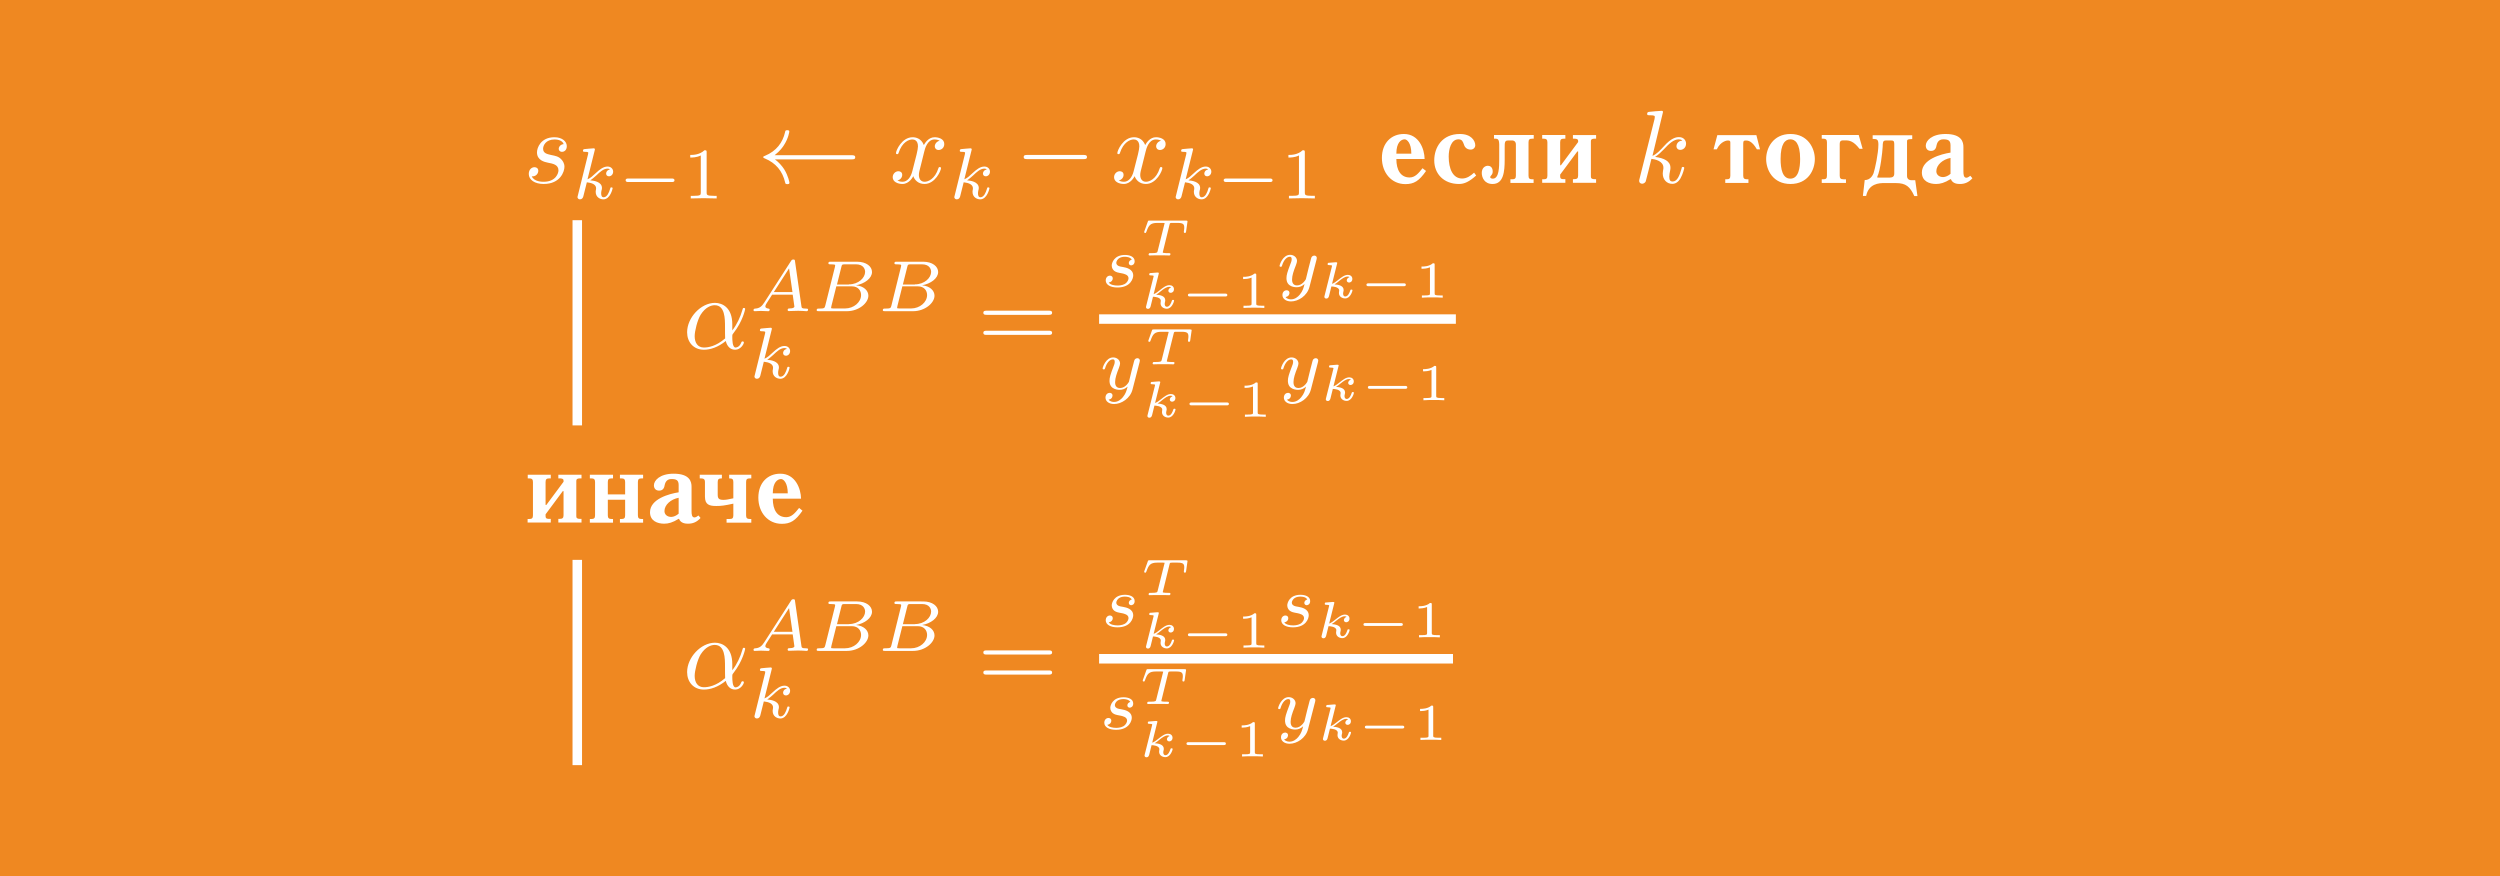 <svg version="1.1" xmlns="http://www.w3.org/2000/svg" x="0" y="0" viewBox="0 0 1920 673" xml:space="preserve"><path fill="#ef8821" d="M0 0h1920v673H0z"/><path d="M426 107.1c-7 0-8.9 4.8-8.9 7.1 0 3.6 3.2 4.1 6 4.8 3.5.7 5.8 1.1 7.9 3.3 1 1 2.5 2.9 2.5 5.8 0 3.6-3.1 13.2-16 13.2-6.8 0-11.4-3.2-11.4-7.7 0-3.6 2.4-5.2 4.4-5.2 1.7 0 2.9 1 2.9 2.8 0 2.2-2 4.6-5 4.2 1.8 4.2 7.9 4.2 9.1 4.2 9.5 0 11.4-6.7 11.4-8.7 0-4.4-4.1-5.2-8.3-6-2.3-.5-8.2-1.7-8.2-7.9 0-3.5 2.9-11.6 13.4-11.6 6 0 9.5 3.3 9.5 6.8 0 3.1-1.9 4.4-3.7 4.4-1.7 0-2.5-1.2-2.5-2.3 0-1.7 1.6-3.5 3.8-3.6-1-3-4.9-3.6-6.9-3.6zm25.2 30.6c2.3-.9 4.1-2.7 6.5-4.9 2.8-2.6 5.7-4.9 8.9-4.9 2.9 0 4.3 2.1 4.3 3.9 0 2.3-1.7 3.6-3.2 3.6-1.3 0-2.2-.8-2.2-2.1 0-.8.5-2.7 2.9-3.1-.4-.6-1.2-.7-1.8-.7-3.1 0-5.9 2.6-8.7 5.3-.9.8-3 2.7-4.6 3.7 2.3.2 9 .9 9 5.9 0 .6-.2 1.6-.3 1.7-.3 1.4-.3 1.6-.3 2.5 0 1.5.4 2.9 1.9 2.9 2.7 0 4.2-3.9 4.9-6.3.3-1.1.3-1.3 1.1-1.3.2 0 .9 0 .9.7 0 .1-1.7 8.5-7.1 8.5-2.7 0-5.9-1.8-5.9-5.7 0-.6 0-.9.2-1.7.1-.6.1-.8.1-1.1 0-2.9-3.2-4.2-7.1-4.6-.2.8-2.6 10.6-2.7 10.8-.3 1.2-1.1 2.3-2.6 2.3-1.2 0-1.9-.9-1.9-1.8 0-.1 0-.2.3-1.2l7.8-31.5c.1-.5.2-.8.2-1.2 0-.4 0-.8-2.7-.8-.7 0-1.4 0-1.4-.8 0-1.2.8-1.2 1.2-1.3 1.4-.1 6-.6 7.1-.6.7 0 .9.5.9.8 0 .1-.2.8-.2.9l-5.5 22.1zm31.5 2.1c-.9 0-2.2 0-2.2-1.4 0-1.3 1.3-1.3 2.2-1.3h33.1c.9 0 2.2 0 2.2 1.4 0 1.3-1.3 1.3-2.2 1.3h-33.1zm60 8c0 1.8 0 2.6 5.6 2.6h2.1v2c-1.2-.1-8.2-.2-10-.2-2.1 0-8.9.2-9.9.2v-2h2.1c5.6 0 5.6-.7 5.6-2.6v-28.4c-3.1 1.6-6.7 1.6-8.1 1.6v-2c2.3 0 7.3-.1 10.9-3.6 1.6 0 1.7.1 1.7 1.6v30.8zm52.2-25.6c3.4 2.5 5.7 5.3 7.3 7.7 3.3 5.3 4.1 10.3 4.1 10.5 0 1-1 1-1.6 1-1.4 0-1.4-.2-1.7-1.2-2-8.9-7.3-15.1-15.6-18.5-.8-.3-1.2-.5-1.2-1 0-.6.3-.7 1.2-1 9-3.7 13.7-10.3 15.5-18.1.3-1.4.4-1.6 1.7-1.6.6 0 1.6 0 1.6 1 0 .1-.6 5.1-4.2 10.6-.6 1-2.8 4.3-7.1 7.6h59c1.4 0 2.9 0 2.9 1.6s-1.4 1.6-2.9 1.6h-59zm112.2 5.2c-.9 3.5-1.4 5.2-1.4 7 0 2.7 1.3 5.2 4.4 5.2 2.5 0 7.9-1.9 10.6-10.4.2-.6.3-.9 1-.9.2 0 1 0 1 .8 0 2-4.5 12.2-12.7 12.2-4.8 0-7.6-3.1-8.6-6-.2.5-3.1 6-8.3 6-3.5 0-7.5-1.6-7.5-5.2 0-2.5 2-4.6 4.4-4.6 1.2 0 2.9.6 2.9 2.8 0 2.2-1.7 3.9-3.7 4.3 1.7 1 3.5 1 4 1 3.5 0 6.3-3.3 7.5-8.3 2.9-11.1 4.3-16.4 4.3-18.9 0-4.6-2.8-5.3-4.3-5.3-2.7 0-7.9 2-10.6 10.4-.2.7-.4.9-1 .9-.2 0-1 0-1-.8 0-2 4.5-12.2 12.8-12.2 2.3 0 6.6.8 8.6 6 1-1.8 3.7-6 8.3-6 2.7 0 7.4 1.1 7.4 5.2 0 3.2-2.5 4.6-4.3 4.6-2.1 0-3-1.5-3-2.8 0-1.9 1.6-3.9 3.8-4.3-1.7-1-3.6-1-4-1-5.6 0-7.4 7.3-7.9 9.4l-2.7 10.9zm33.5 10.3c2.3-.9 4.1-2.7 6.5-4.9 2.8-2.6 5.7-4.9 8.9-4.9 2.9 0 4.3 2.1 4.3 3.9 0 2.3-1.7 3.6-3.2 3.6-1.3 0-2.2-.8-2.2-2.1 0-.8.5-2.7 2.9-3.1-.4-.6-1.2-.7-1.8-.7-3.1 0-5.9 2.6-8.7 5.3-.9.8-3 2.7-4.6 3.7 2.3.2 9 .9 9 5.9 0 .6-.2 1.6-.3 1.7-.3 1.4-.3 1.6-.3 2.5 0 1.5.4 2.9 1.9 2.9 2.7 0 4.2-3.9 4.9-6.3.3-1.1.3-1.3 1.1-1.3.2 0 .9 0 .9.7 0 .1-1.7 8.5-7.1 8.5-2.7 0-5.9-1.8-5.9-5.7 0-.6 0-.9.2-1.7.1-.6.1-.8.1-1.1 0-2.9-3.2-4.2-7.1-4.6-.2.8-2.6 10.6-2.7 10.8-.3 1.2-1.1 2.3-2.6 2.3-1.2 0-1.9-.9-1.9-1.8 0-.1 0-.2.3-1.2l7.8-31.5c.1-.5.2-.8.2-1.2 0-.4 0-.8-2.7-.8-.7 0-1.4 0-1.4-.8 0-1.2.8-1.2 1.2-1.3 1.4-.1 6-.6 7.1-.6.7 0 .9.5.9.8 0 .1-.2.8-.2.9l-5.5 22.1zm48.4-15.5c-1.4 0-2.8 0-2.8-1.6s1.4-1.6 2.8-1.6h43c1.3 0 2.8 0 2.8 1.6s-1.4 1.6-2.8 1.6h-43zm88.1 5.2c-.9 3.5-1.4 5.2-1.4 7 0 2.7 1.3 5.2 4.4 5.2 2.5 0 7.9-1.9 10.6-10.4.2-.6.3-.9 1-.9.2 0 1 0 1 .8 0 2-4.5 12.2-12.7 12.2-4.8 0-7.6-3.1-8.6-6-.2.5-3.1 6-8.3 6-3.5 0-7.5-1.6-7.5-5.2 0-2.5 2-4.6 4.4-4.6 1.2 0 2.9.6 2.9 2.8 0 2.2-1.7 3.9-3.7 4.3 1.7 1 3.5 1 4 1 3.5 0 6.3-3.3 7.5-8.3 2.9-11.1 4.3-16.4 4.3-18.9 0-4.6-2.8-5.3-4.3-5.3-2.7 0-7.9 2-10.6 10.4-.2.7-.4.9-1 .9-.2 0-1 0-1-.8 0-2 4.5-12.2 12.8-12.2 2.3 0 6.6.8 8.6 6 1-1.8 3.7-6 8.3-6 2.7 0 7.4 1.1 7.4 5.2 0 3.2-2.5 4.6-4.3 4.6-2.1 0-3-1.5-3-2.8 0-1.9 1.6-3.9 3.8-4.3-1.7-1-3.6-1-4-1-5.6 0-7.4 7.3-7.9 9.4l-2.7 10.9zm33.5 10.3c2.3-.9 4.1-2.7 6.5-4.9 2.8-2.6 5.7-4.9 8.9-4.9 2.9 0 4.3 2.1 4.3 3.9 0 2.3-1.7 3.6-3.2 3.6-1.3 0-2.2-.8-2.2-2.1 0-.8.5-2.7 2.9-3.1-.4-.6-1.2-.7-1.8-.7-3.1 0-5.9 2.6-8.7 5.3-.9.8-3 2.7-4.6 3.7 2.3.2 9 .9 9 5.9 0 .6-.2 1.6-.3 1.7-.3 1.4-.3 1.6-.3 2.5 0 1.5.4 2.9 1.9 2.9 2.7 0 4.2-3.9 4.9-6.3.3-1.1.3-1.3 1.1-1.3.2 0 .9 0 .9.7 0 .1-1.7 8.5-7.1 8.5-2.7 0-5.9-1.8-5.9-5.7 0-.6 0-.9.2-1.7.1-.6.1-.8.1-1.1 0-2.9-3.2-4.2-7.1-4.6-.2.8-2.6 10.6-2.7 10.8-.3 1.2-1.1 2.3-2.6 2.3-1.2 0-1.9-.9-1.9-1.8 0-.1 0-.2.3-1.2l7.8-31.5c.1-.5.2-.8.2-1.2 0-.4 0-.8-2.7-.8-.7 0-1.4 0-1.4-.8 0-1.2.8-1.2 1.2-1.3 1.4-.1 6-.6 7.1-.6.7 0 .9.5.9.8 0 .1-.2.8-.2.9l-5.5 22.1zm31.4 2.1c-.9 0-2.2 0-2.2-1.4 0-1.3 1.3-1.3 2.2-1.3h33.1c.9 0 2.2 0 2.2 1.4 0 1.3-1.3 1.3-2.2 1.3H942zm60.1 8c0 1.8 0 2.6 5.6 2.6h2.1v2c-1.2-.1-8.2-.2-10-.2-2.1 0-8.9.2-9.9.2v-2h2.1c5.6 0 5.6-.7 5.6-2.6v-28.4c-3.1 1.6-6.7 1.6-8.1 1.6v-2c2.3 0 7.3-.1 10.9-3.6 1.6 0 1.7.1 1.7 1.6v30.8zm93.1-16.5c-5.4 7.8-9.3 10.1-15.9 10.1-10.6 0-18-8.7-18-20.1 0-11.5 7.2-18.4 16.9-18.4 11.6 0 15.8 11.6 15.9 19.2h-21.7c0 8.6 3.4 14.2 10.2 14.2 4 0 6.7-3 9.9-7.1l2.7 2.1zm-11.3-13.3c0-8.3-3.4-11-5.1-11-2.7 0-6.4 2.4-6.4 11h11.5zm49.8 16.8c-5.4 4.8-9.1 6.5-13.2 6.5-11.7 0-19-7.8-19-18.1 0-10 6-20.3 19.7-20.3 8.7 0 11.8 5.2 11.8 8.7 0 1.7-1.4 3.3-3.5 3.3-3.6 0-4.9-2.7-5.2-3.9-.8-2.1-1.3-4-4.2-4-5.8 0-7.5 7.7-7.5 13.3 0 9.5 3.3 16.8 10.3 16.8 3.7 0 6.6-2.1 9.2-4.5l1.6 2.2zm26.5 2.9h1c2.2 0 3-.6 3-2.8v-24c0-2.3-1.7-3-2.5-3h-3.6c-2.5 0-2.5 1.6-2.5 5.6v9.1c0 9.3-.9 18.7-9.3 18.7-6.4 0-8.3-5.1-8.3-8.5 0-3.9 2.6-5.5 4.7-5.5 1.6 0 3.7 1 3.7 4.4 0 2.9-1.9 2.9-1.9 4.5 0 .6 1.1 1 2 1 4.9 0 4.9-9.3 4.9-14.7v-11.7c0-.3-.1-2.5-.6-3.3-.7-1-1.4-1-3.4-1v-2.8h30.5v2.8h-1c-2.2 0-3 .6-3 2.8v25.6c0 2.1.7 2.8 2.9 2.8h1v2.8H1160v-2.8zm24.2 0h1c2.2 0 3-.6 3-2.8v-25.6c0-2.1-.8-2.8-3-2.8h-1v-2.8h17.8v2.8h-1c-2.2 0-3 .6-3 2.8v17.6h.6l13.2-17.8v-1c0-1.6-2.2-1.6-3.1-1.6h-.9v-2.8h17.8v2.8h-1c-2.9 0-3 1.1-3 2.2v26.7c0 1.1.1 2.2 3 2.2h1v2.8H1208v-2.8h.9c2.2 0 3.1-.6 3.1-2.8v-18.5h-.6l-13.2 17.8v1.2c0 2.3 1 2.3 4 2.3v2.8h-17.8v-2.7zm84.7-18c3-1.2 6.1-4.4 8.8-7.4 5.7-6.4 9.4-7 11.6-7 3.6 0 5.4 2.6 5.4 5 0 3.1-2.3 4.8-4.4 4.8-2.1 0-3-1.5-3-2.8 0-1 .7-4.1 4.5-4.3l-.3-.3c-.6-.5-.7-.5-1.7-.6-.2-.1-.2-.1-.7-.1-3.9 0-7.5 3.4-11.4 7.6-1.8 1.9-4.4 4.4-6.8 5.9 6.8.9 11.8 3.2 11.8 8.3 0 .8 0 1.1-.3 2.5-.3 1.3-.6 3.1-.6 4.4 0 2.9 1 3.7 2.5 3.7 3.5 0 5.3-4.1 6.9-9.8.2-1.1.3-1.4 1.1-1.4.2 0 1 0 1 .8 0 .2-.9 4.5-2.9 8-1.7 2.9-3.9 4.2-6.3 4.2-4.1 0-7.3-3.2-7.3-7.9 0-.9.2-1.8.3-2.8.2-.8.2-1.1.2-1.7 0-5.2-6.5-6.5-9.2-6.8-.5 2-4.1 16.7-4.4 17.4-.5 1-1.7 1.7-2.7 1.7-.7 0-2.3-.4-2.3-2.2 0-.5 0-.6.3-1.7l11.5-45.8.2-1.6c0-.8-.2-1.3-4-1.3-1.2 0-1.9 0-1.9-1 0-1.4.9-1.5 1.5-1.6 2.1-.2 7.9-.8 9.7-.8 1 0 1 .8 1 .9l-8.1 33.7zm55.9 18h.9c2.2 0 3-.6 3-2.8v-25.5c0-1.4-.7-1.5-2.1-1.5-.3 0-5.3.4-8.3 6.8h-2.5l2.9-10.9h30l2.8 10.9h-2.4c-3.7-6.5-6.9-6.8-8.3-6.8-1.7 0-2.2.3-2.2 2.5v24.5c0 2.1.8 2.8 3.1 2.8h.9v2.8H1325v-2.8zm31.4-15.6c0-8.3 5.3-19.2 18.7-19.2 13.3 0 18.7 11 18.7 19.2 0 8.6-5.3 19.2-18.7 19.2-13.4 0-18.7-10.7-18.7-19.2zm11.1 0c0 7.8 1.5 15.1 7.5 15.1 6.3 0 7.5-8.3 7.5-15.1 0-12.4-4-15.1-7.5-15.1-4 0-7.5 3.4-7.5 15.1zm31.6 15.6h1c2.2 0 3-.6 3-2.8v-25.6c0-2.1-.8-2.8-3-2.8h-1v-2.8h28.4l3 10.6h-2.4c-4.6-6-7.8-6.5-10.9-6.5h-.9c-2.1 0-3.4.1-3.4 2.9v24.2c0 2.1.8 2.8 3 2.8h1.8v2.8h-18.6v-2.8zm34.1 12.8h-2.5l1.4-12.2c4.5 0 6.3-4 6.8-5.3 1.1-3.3 3.7-15.2 3.7-21.9 0-3.8-.9-4.4-3.9-4.4h-.5v-2.8h30.4v2.9c-4 0-4 .7-4 2v26.6c0 1.4 1 3 3.4 3h2.9l1.7 12.2h-2.4c-3.3-7.3-6.5-10-14.1-10h-8.5c-4.7-.1-12.5.5-14.4 9.9zm18.6-14.2c2.9 0 3-2.1 3-3.2v-22.6c0-2.4-1-2.6-2.1-2.6h-4.4c-2.4 0-2.3 1.7-2.4 4.8-.2 4-1.8 18.5-4.1 22.9v.8h10zm63 .6c-2.9 3.3-6.1 4.4-9.6 4.4-1.8 0-5.6-.2-6.9-3.7h-.4c-4.4 2.8-7.8 3.7-11 3.7-5 0-10.9-2-10.9-8.8 0-10.2 14.8-14.2 22-15.3v-5.6c0-3.9-2-4.6-5.6-4.6-4 0-4.8 3.3-5.1 4.5-.3 2-1.1 4.4-4.3 4.4-2.6 0-4-1.7-4-4.1 0-3.6 4.4-8.9 15.2-8.9 12.6 0 13.7 6.4 13.7 10v18.7c0 2.5.2 4.9 2.3 4.9 1 0 2.3-1 3-1.5l1.6 1.9zm-16.8-15.6c-6 1.1-10.9 5.4-10.9 10.2 0 2.7 2.2 4.5 5.2 4.5 1.8 0 4-1 5.7-2.5v-12.2zM439.7 169.1h7.3v157.6h-7.3zm122.6 84.8c3.7-4.7 6.4-10.7 7.8-15.7.4-1.4.4-1.7 1.2-1.7.9 0 1 .6 1 .8 0 .1-1.7 9.3-9.1 18.7-.8 1-.8 1.1-.8 2.8 0 1.9 0 8.1 2.5 8.1.2 0 3 0 4.4-3.9.2-.6.5-.8 1-.8s1 .2 1 .8c0 1.3-2.5 5.6-6.7 5.6-3.6 0-6.2-2.5-7.2-6.7-6 4.8-11.8 6.7-16.8 6.7-8.1 0-12.9-6-12.9-13.4 0-11.2 10.5-22.6 21.4-22.6 5.9 0 13.3 3.9 13.3 16.4v4.9zm-5.5-2.9c0-6.2 0-16.6-7.9-16.6-2.8 0-7.1 1.5-10.8 7.3-2.5 4.1-4.6 12.6-4.6 16.5 0 5.1 2.4 8.7 7.1 8.7 3.2 0 9.3-.9 16.3-7-.1-1.4-.1-6-.1-8.9zm50.6-50.4c.5-.8.8-1.3 1.9-1.3s1.2.4 1.3 1.6l4.9 34.3c.2 1.3.3 1.8 3.5 1.8.9 0 1.6 0 1.6.8 0 .7-.4 1.2-1.1 1.2-1 0-2.2-.1-3.2-.2-1 0-2.3-.1-3.3-.1-1.6 0-5.6.2-7.2.2-.7 0-.9-.6-.9-.8 0-1.2.8-1.2 1.4-1.2 3.3 0 3.6-.9 3.8-1.4l-1.3-9.2H593l-4.4 6.9c-.3.5-.8 1.4-.8 2.1 0 1.5 2 1.6 2.4 1.7.2 0 .9.1.9.8 0 1.2-.8 1.2-1.1 1.2-1.7 0-3.9-.2-5.7-.2-1.5 0-3.3.2-4.8.2-.3 0-.8-.2-.8-.8 0-1.1.7-1.1 1.3-1.2 3.3-.2 5.1-1.7 7-4.7l20.4-31.7zm1.2 23.7l-2.6-18.2-11.7 18.2h14.3zm32.6-19.2c.2-.8.2-1.1.2-1.2 0-.6-.1-.7-1.3-.8-1-.1-2.1-.1-2.1-.1-1.1 0-1.8 0-1.8-.8 0-1.2.7-1.2 1.8-1.2h20.2c7.2 0 11.5 3.7 11.5 7.9 0 4.8-5.6 9-12.3 10.2 5.9.6 9.5 4 9.5 8 0 5.5-7.2 11.9-16.5 11.9h-21.5c-1 0-1.7 0-1.7-.8 0-1.2.7-1.2 1.7-1.2 4.3 0 4.4-.4 4.9-2.3l7.4-29.6zm7.8 31.8c6.7 0 12.3-4.8 12.3-10.3 0-3.2-2-6.7-7.2-6.7h-11.8l-3.8 15.2c-.2.8-.2 1.1-.2 1.2 0 .5.1.6 1.8.6h8.9zm2.9-18.5c7.5 0 12.5-5.1 12.5-9.6 0-2.1-1.3-5.8-7-5.8H649c-2.3 0-2.4.2-2.8 1.9l-3.4 13.6h9.1zm40-13.3c.2-.8.2-1.1.2-1.2 0-.6-.1-.7-1.3-.8-1-.1-2.1-.1-2.1-.1-1.1 0-1.8 0-1.8-.8 0-1.2.7-1.2 1.8-1.2H709c7.2 0 11.5 3.7 11.5 7.9 0 4.8-5.6 9-12.3 10.2 5.9.6 9.5 4 9.5 8 0 5.5-7.2 11.9-16.5 11.9h-21.5c-1 0-1.7 0-1.7-.8 0-1.2.7-1.2 1.7-1.2 4.3 0 4.4-.4 4.9-2.3l7.3-29.6zm7.8 31.8c6.7 0 12.3-4.8 12.3-10.3 0-3.2-2-6.7-7.2-6.7H693l-3.8 15.2c-.2.8-.2 1.1-.2 1.2 0 .5.1.6 1.8.6h8.9zm2.9-18.5c7.5 0 12.5-5.1 12.5-9.6 0-2.1-1.3-5.8-7-5.8h-8.5c-2.3 0-2.4.2-2.8 1.9l-3.4 13.6h9.2zm-115.5 57.1c2.3-.9 4.1-2.7 6.5-4.9 2.8-2.6 5.7-4.9 8.9-4.9 2.9 0 4.3 2.1 4.3 3.9 0 2.3-1.7 3.6-3.2 3.6-1.3 0-2.2-.8-2.2-2.1 0-.8.5-2.7 2.9-3.1-.4-.6-1.2-.7-1.8-.7-3.1 0-5.9 2.6-8.7 5.3-.9.8-3 2.7-4.6 3.7 2.3.2 9 .9 9 5.9 0 .6-.2 1.6-.3 1.7-.3 1.4-.3 1.6-.3 2.5 0 1.5.4 2.9 1.9 2.9 2.7 0 4.2-3.9 4.9-6.3.3-1.1.3-1.3 1.1-1.3.2 0 .9 0 .9.7 0 .1-1.7 8.5-7.1 8.5-2.7 0-5.9-1.8-5.9-5.7 0-.6 0-.9.2-1.7.1-.6.1-.8.1-1.1 0-2.9-3.2-4.2-7.1-4.6-.2.8-2.6 10.6-2.7 10.8-.3 1.2-1.1 2.3-2.6 2.3-1.2 0-1.9-.9-1.9-1.8 0-.1 0-.2.3-1.2l7.8-31.5c.1-.5.2-.8.2-1.2 0-.4 0-.8-2.7-.8-.7 0-1.4 0-1.4-.8 0-1.2.8-1.2 1.2-1.3 1.4-.1 6-.6 7.1-.6.7 0 .9.5.9.8 0 .1-.2.8-.2.9l-5.5 22.1zm170.8-33.7c-1.2 0-2.7 0-2.7-1.6s1.5-1.6 2.6-1.6h47.6c1.1 0 2.6 0 2.6 1.6s-1.5 1.6-2.7 1.6h-47.4zm-.1 15.4c-1.1 0-2.6 0-2.6-1.6s1.5-1.6 2.7-1.6h47.4c1.2 0 2.7 0 2.7 1.6s-1.5 1.6-2.6 1.6h-47.6zm106.1-60c-.9 0-2.9.1-4.4 1.1-1.2.8-2.2 2.3-2.2 3.6 0 1.2 1 2.4 3.1 2.8.3.1 1.7.3 2.2.4 2.1.4 7.7 1.4 7.7 6.5 0 2.2-1.9 9.2-12.1 9.2-5.4 0-9-2.1-9-5.4 0-2.4 1.6-3.7 3.2-3.7 1.2 0 2.2.7 2.2 2.1 0 1.6-1.2 2.9-3.1 3.2 1.3 1.8 4.4 2.3 6.7 2.3.7 0 3.4 0 5.6-1.2 2.3-1.4 2.9-3.5 2.9-4.4 0-2.8-3.6-3.4-4.7-3.7-3.8-.7-4.8-.9-6.3-2-.8-.7-1.9-2-1.9-4.1 0-1.7 1.6-8.1 10.2-8.1 3.4 0 7.4 1.2 7.4 4.8 0 2.8-2.1 3.2-2.7 3.2-.7 0-1.8-.5-1.8-1.8 0-1.1.9-2.3 2.3-2.6-1.2-2-4.1-2.2-5.3-2.2zm29.3-4.3c-.2.6-.2.6-.2.8 0 .4.2.5.6.5 1 .2 2.1.2 3.1.2h.9c.7 0 1.3 0 1.3.7 0 1.1-.8 1.1-1 1.1-1.2 0-2.5-.1-3.7-.1h-7.6c-1.2 0-2.5.1-3.7.1-.6 0-.8-.4-.8-.7 0-.3.2-.7.4-.9.2-.2.2-.2 1.1-.2h.9c4.2 0 4.3-.4 4.6-1.7l5.3-21.2v-.2c-.4-.1-1-.1-1.3-.1h-4.3c-5.4 0-6.6 1.9-8.3 6.6-.4 1-.4 1.1-1 1.1-.7 0-.8-.4-.8-.7 0 0 .2-.6.2-.7l2.6-7.3c.3-.8.4-.8 1.4-.8h27.8c.7 0 1.3 0 1.3.7 0 .2 0 .2-.1.6l-1 7.1c-.1.7-.2 1.1-.9 1.1-.6 0-.8-.3-.8-.7v-.4c.3-1.9.3-2.7.3-2.9 0-2.5-.6-3.7-5-3.7h-4.3c-1.7 0-1.7.1-2 1.3l-5 20.4zm-7.2 33c1.6-.6 2.9-1.6 4.3-2.7 2.9-2.3 5.2-4.2 7.9-4.2 1.9 0 3.4 1.2 3.4 3.1 0 2.2-1.7 2.8-2.5 2.8-1.3 0-1.8-1-1.8-1.6 0-.1 0-1.7 1.8-2.4.1 0 .3-.1.3-.1-.2-.2-.5-.5-1.4-.5-2.3 0-4.4 1.7-6.7 3.5-.6.6-2.3 1.9-3.4 2.5 2.6.2 7 .8 7 4.3 0 .3 0 .7-.2 1.4s-.2 1.2-.2 1.3c0 .9.2 2.3 1.7 2.3 2.1 0 3.3-3.1 3.7-4.4.2-.7.3-.9 1-.9.2 0 .8 0 .8.6 0 .5-1.6 6.2-5.6 6.2-2.3 0-4.8-1.4-4.8-4.2 0-.2 0-.5.1-1s.1-.6.1-.9c0-2.8-5-3.1-6-3.1l-1.8 7.3c-.2.6-.5 2-2.1 2-.8 0-1.5-.5-1.5-1.4 0-.2 0-.3.2-.9l5.5-21.9c.2-.7.2-.8.2-.9 0-.3 0-.4-.8-.5-.6-.1-1.3-.1-1.4-.1-.6 0-1.2 0-1.2-.7 0-.2.1-.7.3-.9.2-.2.3-.2 1-.2l4.9-.4c.6 0 1.2 0 1.2.6 0 .2 0 .3-.2.8l-3.8 15.2zm28 1.8c-.6 0-1.7 0-1.7-1.1s1.1-1.1 1.7-1.1h26.9c.6 0 1.7 0 1.7 1.1s-1.1 1.1-1.7 1.1H914zm50.8 5.4c0 1.2 0 1.7 4.2 1.7h2v1.7c-2.2-.2-5.7-.2-8-.2s-5.8 0-8 .2v-1.7h2c4.2 0 4.2-.4 4.2-1.7v-19.9c-2.3 1-4.9 1.1-5.8 1.1h-.7v-1.7h.7c.8 0 5.2 0 8-2.5 1.3 0 1.4 0 1.4 1.2v21.8zm40.9-12.9c-1.7 7-8.6 11.3-14.2 11.3-3.9 0-6.6-2.1-6.6-4.9 0-2.6 1.8-3.7 3.2-3.7.6 0 2.2.3 2.2 2.1 0 .1 0 2.7-3 3.1 1.2 1.8 3.8 1.8 4.2 1.8 2.9 0 5.2-1.8 6.7-3.6 2.3-2.8 2.9-5.1 3.7-8.2-1.8 1.7-3.8 2.5-6.1 2.5-1.5 0-3.8-.3-5.6-1.7-2.2-1.8-2.2-4.4-2.2-5.3 0-2.4.6-4.5 3.2-11.3.3-.7.8-1.9.8-3.2 0-1.3-.4-1.9-1.4-1.9-2.2 0-4.6 2.2-6 6.8-.2.6-.2.9-1 .9-.2 0-.9 0-.9-.7 0-.9 2.5-8.5 8.1-8.5 3 0 5.3 2.1 5.3 4.7 0 .9-.3 1.6-.9 3.4-1.7 4.3-2.9 7.8-2.9 10.8 0 1 0 4.6 3.8 4.6 4.3 0 6.8-4.8 6.8-4.8.2-.6 1.9-7.6 2.2-9l1.2-4.6c.3-1.1.7-2.9.9-3.2.6-1.1 1.7-1.3 2.3-1.3.9 0 1.8.7 1.8 1.8 0 .3 0 .4-.2 1.2l-5.4 20.9zm17.3-2.2c1.6-.6 2.9-1.6 4.3-2.7 2.9-2.3 5.2-4.2 7.9-4.2 1.9 0 3.4 1.2 3.4 3.1 0 2.2-1.7 2.8-2.5 2.8-1.3 0-1.8-1-1.8-1.6 0-.1 0-1.7 1.8-2.4.1 0 .3-.1.3-.1-.2-.2-.5-.5-1.4-.5-2.3 0-4.4 1.7-6.7 3.5-.6.6-2.3 1.9-3.4 2.5 2.6.2 7 .8 7 4.3 0 .3 0 .7-.2 1.4s-.2 1.2-.2 1.3c0 .9.2 2.3 1.7 2.3 2.1 0 3.3-3.1 3.7-4.4.2-.7.3-.9 1-.9.2 0 .8 0 .8.6 0 .5-1.6 6.2-5.6 6.2-2.3 0-4.8-1.4-4.8-4.2 0-.2 0-.5.1-1s.1-.6.1-.9c0-2.8-5-3.1-6-3.1l-1.8 7.3c-.2.6-.5 2-2.1 2-.8 0-1.5-.5-1.5-1.4 0-.2 0-.3.2-.9l5.5-21.9c.2-.7.2-.8.2-.9 0-.3 0-.4-.8-.5-.6-.1-1.3-.1-1.4-.1-.6 0-1.2 0-1.2-.7 0-.2.1-.7.3-.9.2-.2.3-.2 1-.2l4.9-.4c.6 0 1.2 0 1.2.6 0 .2 0 .3-.2.8L1023 218zm28.1 1.8c-.6 0-1.7 0-1.7-1.1s1.1-1.1 1.7-1.1h26.9c.6 0 1.7 0 1.7 1.1s-1.1 1.1-1.7 1.1h-26.9zm50.7 5.4c0 1.2 0 1.7 4.2 1.7h2v1.7c-2.2-.2-5.7-.2-8-.2s-5.8 0-8 .2v-1.7h2c4.2 0 4.2-.4 4.2-1.7v-19.9c-2.3 1-4.9 1.1-5.8 1.1h-.7v-1.7h.7c.8 0 5.2 0 8-2.5 1.3 0 1.4 0 1.4 1.2v21.8zm-257.7 16.2h274v7.3h-274zm25.7 57.6c-1.7 7-8.6 11.3-14.2 11.3-3.9 0-6.6-2.1-6.6-4.9 0-2.6 1.8-3.7 3.2-3.7.6 0 2.2.3 2.2 2.1 0 .1 0 2.7-3 3.1 1.2 1.8 3.8 1.8 4.2 1.8 2.9 0 5.2-1.8 6.7-3.6 2.3-2.8 2.9-5.1 3.7-8.2-1.8 1.7-3.8 2.5-6.1 2.5-1.5 0-3.8-.3-5.6-1.7-2.2-1.8-2.2-4.4-2.2-5.3 0-2.4.6-4.5 3.2-11.3.3-.7.8-1.9.8-3.2 0-1.3-.4-1.9-1.4-1.9-2.2 0-4.6 2.2-6 6.8-.2.6-.2.9-1 .9-.2 0-.9 0-.9-.7 0-.9 2.5-8.5 8.1-8.5 3 0 5.3 2.1 5.3 4.7 0 .9-.3 1.6-.9 3.4-1.7 4.3-2.9 7.8-2.9 10.8 0 1 0 4.6 3.8 4.6 4.3 0 6.8-4.8 6.8-4.8.2-.6 1.9-7.6 2.2-9l1.2-4.6c.3-1.1.7-2.9.9-3.2.6-1.1 1.7-1.3 2.3-1.3.9 0 1.8.7 1.8 1.8 0 .3 0 .4-.2 1.2l-5.4 20.9zm26.5-22.5c-.2.6-.2.6-.2.8 0 .4.2.5.6.5 1 .2 2.1.2 3.1.2h.9c.7 0 1.3 0 1.3.7 0 1.1-.8 1.1-1 1.1-1.2 0-2.5-.1-3.7-.1h-7.6c-1.2 0-2.5.1-3.7.1-.6 0-.8-.4-.8-.7 0-.3.2-.7.4-.9.2-.2.2-.2 1.1-.2h.9c4.2 0 4.3-.4 4.6-1.7l5.3-21.2v-.2c-.4-.1-1-.1-1.3-.1H892c-5.4 0-6.6 1.9-8.3 6.6-.4 1-.4 1.1-1 1.1-.7 0-.8-.4-.8-.7 0 0 .2-.6.2-.7l2.6-7.3c.3-.8.4-.8 1.4-.8h27.8c.7 0 1.3 0 1.3.7 0 .2 0 .2-.1.6l-1 7.1c-.1.7-.2 1.1-.9 1.1-.6 0-.8-.3-.8-.7v-.4c.3-1.9.3-2.7.3-2.9 0-2.5-.6-3.7-5-3.7h-4.3c-1.7 0-1.7.1-2 1.3l-5.1 20.4zm-9.2 33c1.6-.6 2.9-1.6 4.3-2.7 2.9-2.3 5.2-4.2 7.9-4.2 1.9 0 3.4 1.2 3.4 3.1 0 2.2-1.7 2.8-2.5 2.8-1.3 0-1.8-1-1.8-1.6 0-.1 0-1.7 1.8-2.4.1 0 .3-.1.3-.1-.2-.2-.5-.5-1.4-.5-2.3 0-4.4 1.7-6.7 3.5-.6.6-2.3 1.9-3.4 2.5 2.6.2 7 .8 7 4.3 0 .3 0 .7-.2 1.4s-.2 1.2-.2 1.3c0 .9.2 2.3 1.7 2.3 2.1 0 3.3-3.1 3.7-4.4.2-.7.3-.9 1-.9.2 0 .8 0 .8.6 0 .5-1.6 6.2-5.6 6.2-2.3 0-4.8-1.4-4.8-4.2 0-.2 0-.5.1-1s.1-.6.1-.9c0-2.8-5-3.1-6-3.1l-1.8 7.3c-.2.6-.5 2-2.1 2-.8 0-1.5-.5-1.5-1.4 0-.2 0-.3.2-.9l5.5-21.9c.2-.7.2-.8.2-.9 0-.3 0-.4-.8-.5-.6-.1-1.3-.1-1.4-.1-.6 0-1.2 0-1.2-.7 0-.2.1-.7.3-.9.2-.2.3-.2 1-.2l4.9-.4c.6 0 1.2 0 1.2.6 0 .2 0 .3-.2.8l-3.8 15.2zm28.1 1.8c-.6 0-1.7 0-1.7-1.1s1.1-1.1 1.7-1.1h26.9c.6 0 1.7 0 1.7 1.1s-1.1 1.1-1.7 1.1h-26.9zm50.7 5.4c0 1.2 0 1.7 4.2 1.7h2v1.7c-2.2-.2-5.7-.2-8-.2s-5.8 0-8 .2v-1.7h2c4.2 0 4.2-.4 4.2-1.7v-19.9c-2.3 1-4.9 1.1-5.8 1.1h-.7v-1.7h.7c.8 0 5.2 0 8-2.5 1.3 0 1.4 0 1.4 1.2v21.8zm40.9-17.7c-1.7 7-8.6 11.3-14.2 11.3-3.9 0-6.6-2.1-6.6-4.9 0-2.6 1.8-3.7 3.2-3.7.6 0 2.2.3 2.2 2.1 0 .1 0 2.7-3 3.1 1.2 1.8 3.8 1.8 4.2 1.8 2.9 0 5.2-1.8 6.7-3.6 2.3-2.8 2.9-5.1 3.7-8.2-1.8 1.7-3.8 2.5-6.1 2.5-1.5 0-3.8-.3-5.6-1.7-2.2-1.8-2.2-4.4-2.2-5.3 0-2.4.6-4.5 3.2-11.3.3-.7.8-1.9.8-3.2 0-1.3-.4-1.9-1.4-1.9-2.2 0-4.6 2.2-6 6.8-.2.6-.2.9-1 .9-.2 0-.9 0-.9-.7 0-.9 2.5-8.5 8.1-8.5 3 0 5.3 2.1 5.3 4.7 0 .9-.3 1.6-.9 3.4-1.7 4.3-2.9 7.8-2.9 10.8 0 1 0 4.6 3.8 4.6 4.3 0 6.8-4.8 6.8-4.8.2-.6 1.9-7.6 2.2-9l1.2-4.6c.3-1.1.7-2.9.9-3.2.6-1.1 1.7-1.3 2.3-1.3.9 0 1.8.7 1.8 1.8 0 .3 0 .4-.2 1.2l-5.4 20.9zm17.3-2.3c1.6-.6 2.9-1.6 4.3-2.7 2.9-2.3 5.2-4.2 7.9-4.2 1.9 0 3.4 1.2 3.4 3.1 0 2.2-1.7 2.8-2.5 2.8-1.3 0-1.8-1-1.8-1.6 0-.1 0-1.7 1.8-2.4.1 0 .3-.1.3-.1-.2-.2-.5-.5-1.4-.5-2.3 0-4.4 1.7-6.7 3.5-.6.6-2.3 1.9-3.4 2.5 2.6.2 7 .8 7 4.3 0 .3 0 .7-.2 1.4s-.2 1.2-.2 1.3c0 .9.2 2.3 1.7 2.3 2.1 0 3.3-3.1 3.7-4.4.2-.7.3-.9 1-.9.2 0 .8 0 .8.6 0 .5-1.6 6.2-5.6 6.2-2.3 0-4.8-1.4-4.8-4.2 0-.2 0-.5.1-1s.1-.6.1-.9c0-2.8-5-3.1-6-3.1l-1.8 7.3c-.2.6-.5 2-2.1 2-.8 0-1.5-.5-1.5-1.4 0-.2 0-.3.2-.9l5.5-21.9c.2-.7.2-.8.2-.9 0-.3 0-.4-.8-.5-.6-.1-1.3-.1-1.4-.1-.6 0-1.2 0-1.2-.7 0-.2.1-.7.3-.9.2-.2.3-.2 1-.2l4.9-.4c.6 0 1.2 0 1.2.6 0 .2 0 .3-.2.8l-3.8 15.2zm28.1 1.9c-.6 0-1.7 0-1.7-1.1s1.1-1.1 1.7-1.1h26.9c.6 0 1.7 0 1.7 1.1s-1.1 1.1-1.7 1.1h-26.9zm50.8 5.4c0 1.2 0 1.7 4.2 1.7h2v1.7c-2.2-.2-5.7-.2-8-.2s-5.8 0-8 .2v-1.7h2c4.2 0 4.2-.4 4.2-1.7v-19.9c-2.3 1-4.9 1.1-5.8 1.1h-.7v-1.7h.7c.8 0 5.2 0 8-2.5 1.3 0 1.4 0 1.4 1.2V304zm-697.7 94.6h1c2.2 0 3-.6 3-2.8v-25.6c0-2.1-.8-2.8-3-2.8h-1v-2.8H423v2.8h-1c-2.2 0-3 .6-3 2.8v17.6h.6l13.2-17.8v-1c0-1.6-2.2-1.6-3.1-1.6h-.9v-2.8h17.8v2.8h-1c-2.9 0-3 1.1-3 2.2v26.7c0 1.1.1 2.2 3 2.2h1v2.8h-17.8v-2.8h.9c2.2 0 3.1-.6 3.1-2.8v-18.5h-.6L419 395v1.2c0 2.3 1 2.3 4 2.3v2.8h-17.8v-2.7zm47.7 0h1c2.2 0 3-.6 3-2.8v-25.6c0-2.1-.8-2.8-3-2.8h-1v-2.8h17.8v2.8h-1c-2.2 0-3 .6-3 2.8v9.5h13.3v-9.5c0-2.1-.8-2.8-3-2.8h-1v-2.8h17.8v2.8h-1c-2.2 0-3 .6-3 2.8v25.6c0 2.1.8 2.8 3 2.8h1v2.8h-17.8v-2.8h1c2.2 0 3-.6 3-2.8v-12h-13.3v12c0 2.1.8 2.8 3 2.8h1v2.8H453v-2.8zm85-.8c-2.9 3.3-6.1 4.4-9.6 4.4-1.7 0-5.6-.2-6.9-3.7h-.4c-4.4 2.8-7.8 3.7-11 3.7-5 0-10.9-2-10.9-8.8 0-10.2 14.8-14.2 22-15.3v-5.6c0-3.9-2-4.6-5.6-4.6-4 0-4.8 3.3-5.1 4.5-.3 2-1.1 4.4-4.3 4.4-2.6 0-4-1.7-4-4.1 0-3.6 4.4-8.9 15.2-8.9 12.6 0 13.7 6.4 13.7 10v18.7c0 2.5.2 4.9 2.3 4.9 1 0 2.3-1 3-1.5l1.6 1.9zm-16.8-15.5c-6 1.1-10.9 5.4-10.9 10.2 0 2.7 2.2 4.5 5.2 4.5 1.8 0 4-1 5.7-2.5v-12.2zm36.9 16.3h2.1c2.2 0 3-.6 3-2.8v-9c-6.9 1.5-9.2 1.8-13.1 1.8-5.4 0-8.7-1-8.7-7.2V370c0-1.7-.8-2.6-3.1-2.6h-.9v-2.8h17v2.8c-2.4 0-3.2.6-3.2 2.8v9.8c0 2.9 1 3.9 4.4 3.9 1.7 0 3.7-.3 7.6-1.2v-12.5c0-2.1-.7-2.8-3.2-2.8v-2.8h17v2.8h-1c-2.2 0-3 .6-3 2.8v25.6c0 2.1.8 2.8 3 2.8h1v2.8h-19v-2.8zm58.2-6.4c-5.4 7.8-9.3 10.1-15.9 10.1-10.6 0-18-8.7-18-20.1 0-11.5 7.2-18.4 16.9-18.4 11.6 0 15.8 11.6 15.9 19.2h-21.7c0 8.6 3.4 14.2 10.3 14.2 4 0 6.7-3 9.9-7.1l2.6 2.1zM605 378.9c0-8.3-3.4-11-5.1-11-2.7 0-6.4 2.4-6.4 11H605zM439.7 430h7.3v157.6h-7.3zm122.6 84.9c3.7-4.7 6.4-10.7 7.8-15.7.4-1.4.4-1.7 1.2-1.7.9 0 1 .6 1 .8 0 .1-1.7 9.3-9.1 18.7-.8 1-.8 1.1-.8 2.8 0 1.9 0 8.1 2.5 8.1.2 0 3 0 4.4-3.9.2-.6.5-.8 1-.8s1 .2 1 .8c0 1.3-2.5 5.6-6.7 5.6-3.6 0-6.2-2.5-7.2-6.7-6 4.8-11.8 6.7-16.8 6.7-8.1 0-12.9-6-12.9-13.4 0-11.2 10.5-22.6 21.4-22.6 5.9 0 13.3 3.9 13.3 16.4v4.9zm-5.5-3c0-6.2 0-16.6-7.9-16.6-2.8 0-7.1 1.5-10.8 7.3-2.5 4.1-4.6 12.6-4.6 16.5 0 5.1 2.4 8.7 7.1 8.7 3.2 0 9.3-.9 16.3-7-.1-1.3-.1-5.9-.1-8.9zm50.6-50.4c.5-.8.8-1.3 1.9-1.3s1.2.4 1.3 1.6l4.9 34.3c.2 1.3.3 1.8 3.5 1.8.9 0 1.6 0 1.6.8 0 .7-.4 1.2-1.1 1.2-1 0-2.2-.1-3.2-.2-1 0-2.3-.1-3.3-.1-1.6 0-5.6.2-7.2.2-.7 0-.9-.6-.9-.8 0-1.2.8-1.2 1.4-1.2 3.3 0 3.6-.9 3.8-1.4l-1.3-9.2H593l-4.4 6.9c-.3.5-.8 1.4-.8 2.1 0 1.5 2 1.6 2.4 1.7.2 0 .9.1.9.8 0 1.2-.8 1.2-1.1 1.2-1.7 0-3.9-.2-5.7-.2-1.5 0-3.3.2-4.8.2-.3 0-.8-.2-.8-.8 0-1.1.7-1.1 1.3-1.2 3.3-.2 5.1-1.7 7-4.7l20.4-31.7zm1.2 23.7L606 467l-11.7 18.2h14.3zm32.6-19.2c.2-.8.2-1.1.2-1.2 0-.6-.1-.7-1.3-.8-1-.1-2.1-.1-2.1-.1-1.1 0-1.8 0-1.8-.8 0-1.2.7-1.2 1.8-1.2h20.2c7.2 0 11.5 3.7 11.5 7.9 0 4.8-5.6 9-12.3 10.2 5.9.6 9.5 4 9.5 8 0 5.5-7.2 11.9-16.5 11.9h-21.5c-1 0-1.7 0-1.7-.8 0-1.2.7-1.2 1.7-1.2 4.3 0 4.4-.4 4.9-2.3l7.4-29.6zm7.8 31.9c6.7 0 12.3-4.8 12.3-10.3 0-3.2-2-6.7-7.2-6.7h-11.8l-3.8 15.2c-.2.8-.2 1.1-.2 1.2 0 .5.1.6 1.8.6h8.9zm2.9-18.6c7.5 0 12.5-5.1 12.5-9.6 0-2.1-1.3-5.8-7-5.8H649c-2.3 0-2.4.2-2.8 1.9l-3.4 13.6h9.1zm40-13.3c.2-.8.2-1.1.2-1.2 0-.6-.1-.7-1.3-.8-1-.1-2.1-.1-2.1-.1-1.1 0-1.8 0-1.8-.8 0-1.2.7-1.2 1.8-1.2H709c7.2 0 11.5 3.7 11.5 7.9 0 4.8-5.6 9-12.3 10.2 5.9.6 9.5 4 9.5 8 0 5.5-7.2 11.9-16.5 11.9h-21.5c-1 0-1.7 0-1.7-.8 0-1.2.7-1.2 1.7-1.2 4.3 0 4.4-.4 4.9-2.3l7.3-29.6zm7.8 31.9c6.7 0 12.3-4.8 12.3-10.3 0-3.2-2-6.7-7.2-6.7H693l-3.8 15.2c-.2.8-.2 1.1-.2 1.2 0 .5.1.6 1.8.6h8.9zm2.9-18.6c7.5 0 12.5-5.1 12.5-9.6 0-2.1-1.3-5.8-7-5.8h-8.5c-2.3 0-2.4.2-2.8 1.9l-3.4 13.6h9.2zm-115.5 57.1c2.3-.9 4.1-2.7 6.5-4.9 2.8-2.6 5.7-4.9 8.9-4.9 2.9 0 4.3 2.1 4.3 3.9 0 2.3-1.7 3.6-3.2 3.6-1.3 0-2.2-.8-2.2-2.1 0-.8.5-2.7 2.9-3.1-.4-.6-1.2-.7-1.8-.7-3.1 0-5.9 2.6-8.7 5.3-.9.8-3 2.7-4.6 3.7 2.3.2 9 .9 9 5.9 0 .6-.2 1.6-.3 1.7-.3 1.4-.3 1.6-.3 2.5 0 1.5.4 2.9 1.9 2.9 2.7 0 4.2-3.9 4.9-6.3.3-1.1.3-1.3 1.1-1.3.2 0 .9 0 .9.7 0 .1-1.7 8.5-7.1 8.5-2.7 0-5.9-1.8-5.9-5.7 0-.6 0-.9.2-1.7.1-.6.1-.8.1-1.1 0-2.9-3.2-4.2-7.1-4.6-.2.8-2.6 10.6-2.7 10.8-.3 1.2-1.1 2.3-2.6 2.3-1.2 0-1.9-.9-1.9-1.8 0-.1 0-.2.3-1.2l7.8-31.5c.1-.5.2-.8.2-1.2 0-.4 0-.8-2.7-.8-.7 0-1.4 0-1.4-.8 0-1.2.8-1.2 1.2-1.3 1.4-.1 6-.6 7.1-.6.7 0 .9.5.9.8 0 .1-.2.8-.2.9l-5.5 22.1zm170.8-33.7c-1.2 0-2.7 0-2.7-1.6s1.5-1.6 2.6-1.6h47.6c1.1 0 2.6 0 2.6 1.6s-1.5 1.6-2.7 1.6h-47.4zm-.1 15.4c-1.1 0-2.6 0-2.6-1.6s1.5-1.6 2.7-1.6h47.4c1.2 0 2.7 0 2.7 1.6s-1.5 1.6-2.6 1.6h-47.6zm106.1-59.9c-.9 0-2.9.1-4.4 1.1-1.2.8-2.2 2.3-2.2 3.6 0 1.2 1 2.4 3.1 2.8.3.1 1.7.3 2.2.4 2.1.4 7.7 1.4 7.7 6.5 0 2.2-1.9 9.2-12.1 9.2-5.4 0-9-2.1-9-5.4 0-2.4 1.6-3.7 3.2-3.7 1.2 0 2.2.7 2.2 2.1 0 1.6-1.2 2.9-3.1 3.2 1.3 1.8 4.4 2.3 6.7 2.3.7 0 3.4 0 5.6-1.2 2.3-1.4 2.9-3.5 2.9-4.4 0-2.8-3.6-3.4-4.7-3.7-3.8-.7-4.8-.9-6.3-2-.8-.7-1.9-2-1.9-4.1 0-1.7 1.6-8.1 10.2-8.1 3.4 0 7.4 1.2 7.4 4.8 0 2.8-2.1 3.2-2.7 3.2-.7 0-1.8-.5-1.8-1.8 0-1.1.9-2.3 2.3-2.6-1.2-2.1-4.1-2.2-5.3-2.2zm29.3-4.4c-.2.6-.2.6-.2.8 0 .4.2.5.6.5 1 .2 2.1.2 3.1.2h.9c.7 0 1.3 0 1.3.7 0 1.1-.8 1.1-1 1.1-1.2 0-2.5-.1-3.7-.1h-7.6c-1.2 0-2.5.1-3.7.1-.6 0-.8-.4-.8-.7 0-.3.2-.7.4-.9.2-.2.2-.2 1.1-.2h.9c4.2 0 4.3-.4 4.6-1.7l5.3-21.2v-.2c-.4-.1-1-.1-1.3-.1h-4.3c-5.4 0-6.6 1.9-8.3 6.6-.4 1-.4 1.1-1 1.1-.7 0-.8-.4-.8-.7 0 0 .2-.6.2-.7l2.6-7.3c.3-.8.4-.8 1.4-.8h27.8c.7 0 1.3 0 1.3.7 0 .2 0 .2-.1.6l-1 7.1c-.1.7-.2 1.1-.9 1.1-.6 0-.8-.3-.8-.7v-.4c.3-1.9.3-2.7.3-2.9 0-2.5-.6-3.7-5-3.7h-4.3c-1.7 0-1.7.1-2 1.3l-5 20.4zm-7.2 33c1.6-.6 2.9-1.6 4.3-2.7 2.9-2.3 5.2-4.2 7.9-4.2 1.9 0 3.4 1.2 3.4 3.1 0 2.2-1.7 2.8-2.5 2.8-1.3 0-1.8-1-1.8-1.6 0-.1 0-1.7 1.8-2.4.1 0 .3-.1.3-.1-.2-.2-.5-.5-1.4-.5-2.3 0-4.4 1.7-6.7 3.5-.6.6-2.3 1.9-3.4 2.5 2.6.2 7 .8 7 4.3 0 .3 0 .7-.2 1.4s-.2 1.2-.2 1.3c0 .9.2 2.3 1.7 2.3 2.1 0 3.3-3.1 3.7-4.4.2-.7.3-.9 1-.9.2 0 .8 0 .8.6 0 .5-1.6 6.2-5.6 6.2-2.3 0-4.8-1.4-4.8-4.2 0-.2 0-.5.1-1s.1-.6.1-.9c0-2.8-5-3.1-6-3.1l-1.8 7.3c-.2.6-.5 2-2.1 2-.8 0-1.5-.5-1.5-1.4 0-.2 0-.3.2-.9l5.5-21.9c.2-.7.2-.8.2-.9 0-.3 0-.4-.8-.5-.6-.1-1.3-.1-1.4-.1-.6 0-1.2 0-1.2-.7 0-.2.1-.7.3-.9.2-.2.3-.2 1-.2l4.9-.4c.6 0 1.2 0 1.2.6 0 .2 0 .3-.2.8l-3.8 15.2zm28 1.8c-.6 0-1.7 0-1.7-1.1s1.1-1.1 1.7-1.1h26.9c.6 0 1.7 0 1.7 1.1s-1.1 1.1-1.7 1.1H914zm50.8 5.4c0 1.2 0 1.7 4.2 1.7h2v1.7c-2.2-.2-5.7-.2-8-.2s-5.8 0-8 .2v-1.7h2c4.2 0 4.2-.4 4.2-1.7v-19.9c-2.3 1-4.9 1.1-5.8 1.1h-.7v-1.7h.7c.8 0 5.2 0 8-2.5 1.3 0 1.4 0 1.4 1.2V494zm33.9-35.8c-.9 0-2.9.1-4.4 1.1-1.2.8-2.2 2.3-2.2 3.6 0 1.2 1 2.4 3.1 2.8.3.1 1.7.3 2.2.4 2.1.4 7.7 1.4 7.7 6.5 0 2.2-1.9 9.2-12.1 9.2-5.4 0-9-2.1-9-5.4 0-2.4 1.6-3.7 3.2-3.7 1.2 0 2.2.7 2.2 2.1 0 1.6-1.2 2.9-3.1 3.2 1.3 1.8 4.4 2.3 6.7 2.3.7 0 3.4 0 5.6-1.2 2.3-1.4 2.9-3.5 2.9-4.4 0-2.8-3.6-3.4-4.7-3.7-3.8-.7-4.8-.9-6.3-2-.8-.7-1.9-2-1.9-4.1 0-1.7 1.6-8.1 10.2-8.1 3.4 0 7.4 1.2 7.4 4.8 0 2.8-2.1 3.2-2.7 3.2-.7 0-1.8-.5-1.8-1.8 0-1.1.9-2.3 2.3-2.6-1.2-2.1-4.1-2.2-5.3-2.2zm22.1 20.7c1.6-.6 2.9-1.6 4.3-2.7 2.9-2.3 5.2-4.2 7.9-4.2 1.9 0 3.4 1.2 3.4 3.1 0 2.2-1.7 2.8-2.5 2.8-1.3 0-1.8-1-1.8-1.6 0-.1 0-1.7 1.8-2.4.1 0 .3-.1.3-.1-.2-.2-.5-.5-1.4-.5-2.3 0-4.4 1.7-6.7 3.5-.6.6-2.3 1.9-3.4 2.5 2.6.2 7 .8 7 4.3 0 .3 0 .7-.2 1.4s-.2 1.2-.2 1.3c0 .9.2 2.3 1.7 2.3 2.1 0 3.3-3.1 3.7-4.4.2-.7.3-.9 1-.9.2 0 .8 0 .8.6 0 .5-1.6 6.2-5.6 6.2-2.3 0-4.8-1.4-4.8-4.2 0-.2 0-.5.1-1s.1-.6.1-.9c0-2.8-5-3.1-6-3.1l-1.8 7.3c-.2.6-.5 2-2.1 2-.8 0-1.5-.5-1.5-1.4 0-.2 0-.3.2-.9l5.5-21.9c.2-.7.2-.8.2-.9 0-.3 0-.4-.8-.5-.6-.1-1.3-.1-1.4-.1-.6 0-1.2 0-1.2-.7 0-.2.1-.7.3-.9.2-.2.3-.2 1-.2l4.9-.4c.6 0 1.2 0 1.2.6 0 .2 0 .3-.2.8l-3.8 15.2zm28 1.8c-.6 0-1.7 0-1.7-1.1s1.1-1.1 1.7-1.1h26.9c.6 0 1.7 0 1.7 1.1s-1.1 1.1-1.7 1.1h-26.9zm50.8 5.4c0 1.2 0 1.7 4.2 1.7h2v1.7c-2.2-.2-5.7-.2-8-.2s-5.8 0-8 .2v-1.7h2c4.2 0 4.2-.4 4.2-1.7v-19.9c-2.3 1-4.9 1.1-5.8 1.1h-.7v-1.7h.7c.8 0 5.2 0 8-2.5 1.3 0 1.4 0 1.4 1.2v21.8zm-255.5 16.2h271.8v7.3H844.1zm18.7 34.6c-.9 0-2.9.1-4.4 1.1-1.2.8-2.2 2.3-2.2 3.6 0 1.2 1 2.4 3.1 2.8.3.1 1.7.3 2.2.4 2.1.4 7.7 1.4 7.7 6.5 0 2.2-1.9 9.2-12.1 9.2-5.4 0-9-2.1-9-5.4 0-2.4 1.6-3.7 3.2-3.7 1.2 0 2.2.7 2.2 2.1 0 1.6-1.2 2.9-3.1 3.2 1.3 1.8 4.4 2.3 6.7 2.3.7 0 3.4 0 5.6-1.2 2.3-1.4 2.9-3.5 2.9-4.4 0-2.8-3.6-3.4-4.7-3.7-3.8-.7-4.8-.9-6.3-2-.8-.7-1.9-2-1.9-4.1 0-1.7 1.6-8.1 10.2-8.1 3.4 0 7.4 1.2 7.4 4.8 0 2.8-2.1 3.2-2.7 3.2-.7 0-1.8-.5-1.8-1.8 0-1.1.9-2.3 2.3-2.6-1.2-2-4.1-2.2-5.3-2.2zm29.3.5c-.2.6-.2.6-.2.8 0 .4.2.5.6.5 1 .2 2.1.2 3.1.2h.9c.7 0 1.3 0 1.3.7 0 1.1-.8 1.1-1 1.1-1.2 0-2.5-.1-3.7-.1h-7.6c-1.2 0-2.5.1-3.7.1-.6 0-.8-.4-.8-.7 0-.3.2-.7.4-.9.2-.2.2-.2 1.1-.2h.9c4.2 0 4.3-.4 4.6-1.7l5.3-21.2v-.2c-.4-.1-1-.1-1.3-.1h-4.3c-5.4 0-6.6 1.9-8.3 6.6-.4 1-.4 1.1-1 1.1-.7 0-.8-.4-.8-.7 0 0 .2-.6.2-.7l2.6-7.3c.3-.8.4-.8 1.4-.8h27.8c.7 0 1.3 0 1.3.7 0 .2 0 .2-.1.6l-1 7.1c-.1.7-.2 1.1-.9 1.1-.6 0-.8-.3-.8-.7v-.4c.3-1.9.3-2.7.3-2.9 0-2.5-.6-3.7-5-3.7h-4.3c-1.7 0-1.7.1-2 1.3l-5 20.4zm-7.2 33c1.6-.6 2.9-1.6 4.3-2.7 2.9-2.3 5.2-4.2 7.9-4.2 1.9 0 3.4 1.2 3.4 3.1 0 2.2-1.7 2.8-2.5 2.8-1.3 0-1.8-1-1.8-1.6 0-.1 0-1.7 1.8-2.4.1 0 .3-.1.3-.1-.2-.2-.5-.5-1.4-.5-2.3 0-4.4 1.7-6.7 3.5-.6.6-2.3 1.9-3.4 2.5 2.6.2 7 .8 7 4.3 0 .3 0 .7-.2 1.3-.2.7-.2 1.2-.2 1.3 0 .9.2 2.3 1.7 2.3 2.1 0 3.3-3.1 3.7-4.4.2-.7.3-.9 1-.9.2 0 .8 0 .8.6 0 .5-1.6 6.2-5.6 6.2-2.3 0-4.8-1.4-4.8-4.2 0-.2 0-.5.1-1s.1-.6.1-.9c0-2.8-5-3.1-6-3.1l-1.8 7.3c-.2.6-.5 2-2.1 2-.8 0-1.5-.5-1.5-1.4 0-.2 0-.3.2-.9l5.5-21.9c.2-.7.2-.8.2-.9 0-.3 0-.4-.8-.5-.6-.1-1.3-.1-1.4-.1-.6 0-1.2 0-1.2-.7 0-.2.1-.7.3-.9.2-.2.3-.2 1-.2l4.9-.4c.6 0 1.2 0 1.2.6 0 .2 0 .3-.2.8l-3.8 15.3zm28 1.8c-.6 0-1.7 0-1.7-1.1s1.1-1.1 1.7-1.1h26.9c.6 0 1.7 0 1.7 1.1s-1.1 1.1-1.7 1.1h-26.9zm50.8 5.4c0 1.2 0 1.7 4.2 1.7h2v1.7c-2.2-.2-5.7-.2-8-.2s-5.8 0-8 .2v-1.7h2c4.2 0 4.2-.4 4.2-1.7v-19.9c-2.3 1-4.9 1.1-5.8 1.1h-.7v-1.7h.7c.8 0 5.2 0 8-2.5 1.3 0 1.4 0 1.4 1.2v21.8zm40.9-17.7c-1.7 7-8.6 11.3-14.2 11.3-3.9 0-6.6-2.1-6.6-4.9 0-2.6 1.8-3.7 3.2-3.7.6 0 2.2.3 2.2 2.1 0 .1 0 2.7-3 3.1 1.2 1.8 3.8 1.8 4.2 1.8 2.9 0 5.2-1.8 6.7-3.6 2.3-2.8 2.9-5.1 3.7-8.2-1.8 1.7-3.8 2.5-6.1 2.5-1.5 0-3.8-.3-5.6-1.7-2.2-1.8-2.2-4.4-2.2-5.3 0-2.4.6-4.5 3.2-11.3.3-.7.8-1.9.8-3.2 0-1.3-.4-1.9-1.4-1.9-2.2 0-4.6 2.2-6 6.8-.2.6-.2.9-1 .9-.2 0-.9 0-.9-.7 0-.9 2.5-8.5 8.1-8.5 3 0 5.3 2.1 5.3 4.7 0 .9-.3 1.6-.9 3.4-1.7 4.3-2.9 7.8-2.9 10.8 0 1 0 4.6 3.8 4.6 4.3 0 6.8-4.8 6.8-4.8.2-.6 1.9-7.6 2.2-9l1.2-4.6c.3-1.1.7-2.9.9-3.2.6-1.1 1.7-1.3 2.3-1.3.9 0 1.8.7 1.8 1.8 0 .3 0 .4-.2 1.2l-5.4 20.9zm17.3-2.2c1.6-.6 2.9-1.6 4.3-2.7 2.9-2.3 5.2-4.2 7.9-4.2 1.9 0 3.4 1.2 3.4 3.1 0 2.2-1.7 2.8-2.5 2.8-1.3 0-1.8-1-1.8-1.6 0-.1 0-1.7 1.8-2.4.1 0 .3-.1.3-.1-.2-.2-.5-.5-1.4-.5-2.3 0-4.4 1.7-6.7 3.5-.6.6-2.3 1.9-3.4 2.5 2.6.2 7 .8 7 4.3 0 .3 0 .7-.2 1.3-.2.7-.2 1.2-.2 1.3 0 .9.2 2.3 1.7 2.3 2.1 0 3.3-3.1 3.7-4.4.2-.7.3-.9 1-.9.2 0 .8 0 .8.6 0 .5-1.6 6.2-5.6 6.2-2.3 0-4.8-1.4-4.8-4.2 0-.2 0-.5.1-1s.1-.6.1-.9c0-2.8-5-3.1-6-3.1l-1.8 7.3c-.2.6-.5 2-2.1 2-.8 0-1.5-.5-1.5-1.4 0-.2 0-.3.2-.9l5.5-21.9c.2-.7.2-.8.2-.9 0-.3 0-.4-.8-.5-.6-.1-1.3-.1-1.4-.1-.6 0-1.2 0-1.2-.7 0-.2.1-.7.3-.9.2-.2.3-.2 1-.2l4.9-.4c.6 0 1.2 0 1.2.6 0 .2 0 .3-.2.8l-3.8 15.3zm28 1.8c-.6 0-1.7 0-1.7-1.1s1.1-1.1 1.7-1.1h26.9c.6 0 1.7 0 1.7 1.1s-1.1 1.1-1.7 1.1h-26.9zm50.8 5.4c0 1.2 0 1.7 4.2 1.7h2v1.7c-2.2-.2-5.7-.2-8-.2s-5.8 0-8 .2v-1.7h2c4.2 0 4.2-.4 4.2-1.7V545c-2.3 1-4.9 1.1-5.8 1.1h-.7v-1.7h.7c.8 0 5.2 0 8-2.5 1.3 0 1.4 0 1.4 1.2v21.8z" fill="#fff"/></svg>